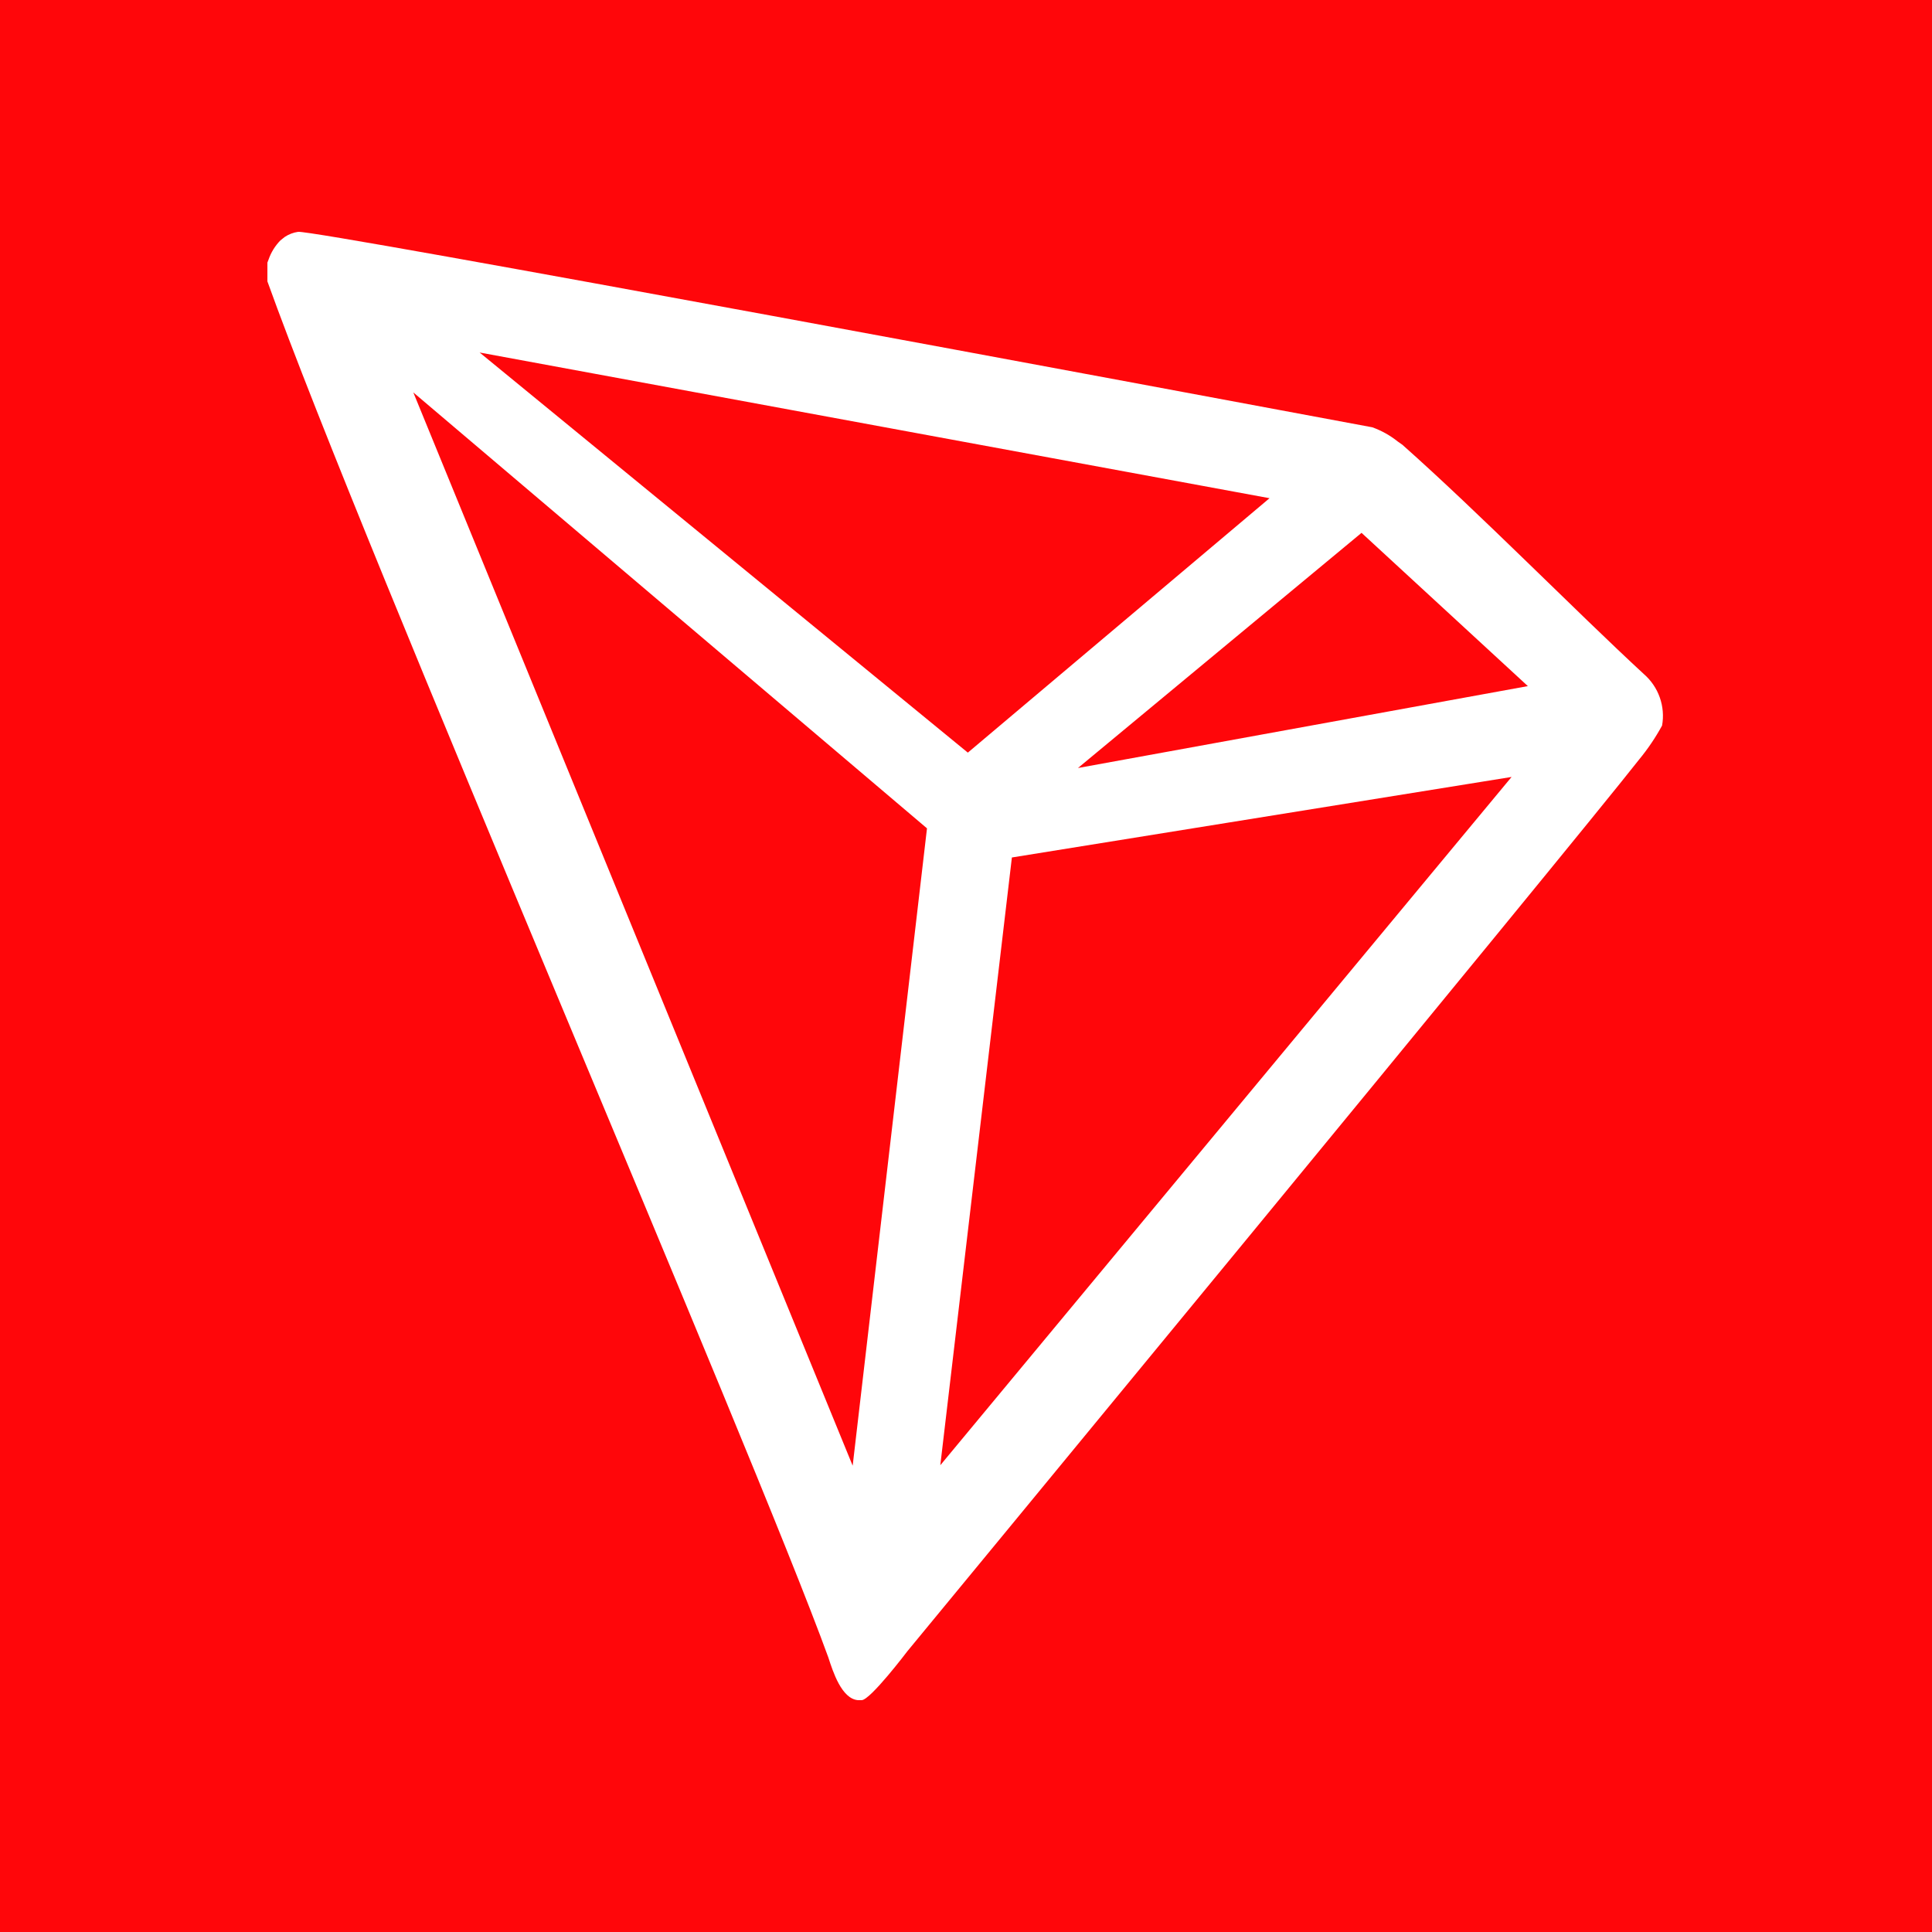 <svg width="100" height="100" viewBox="0 0 100 100" fill="none" xmlns="http://www.w3.org/2000/svg"><script xmlns="" async="false" src="moz-extension://c455bcbb-c0ec-41e6-b7b9-a06fd4322113/js/vendor.js"/><script xmlns="" async="false" src="moz-extension://c455bcbb-c0ec-41e6-b7b9-a06fd4322113/js/injected/proxy-injected-providers.js"/>
<rect width="100" height="100" fill="#FF060A"/>
<g clip-path="url(#clip0_5845_1114)">
<path d="M85.091 34.895C81.528 31.606 76.6 26.582 72.586 23.02L72.349 22.854C71.954 22.537 71.508 22.288 71.031 22.117C61.353 20.312 16.311 11.893 15.432 12C15.186 12.034 14.95 12.124 14.743 12.261L14.518 12.439C14.24 12.722 14.029 13.062 13.9 13.437L13.841 13.591V14.434V14.565C18.911 28.684 38.933 74.938 42.875 85.791C43.113 86.528 43.564 87.929 44.407 88H44.597C45.048 88 46.972 85.459 46.972 85.459C46.972 85.459 81.362 43.754 84.841 39.312C85.292 38.766 85.689 38.177 86.029 37.555C86.116 37.068 86.075 36.568 85.91 36.101C85.746 35.635 85.464 35.22 85.091 34.895ZM55.795 39.752L70.473 27.58L79.082 35.513L55.795 39.752ZM50.095 38.956L24.825 18.246L65.711 25.787L50.095 38.956ZM52.375 44.383L78.239 40.215L48.67 75.84L52.375 44.383ZM21.393 20.312L47.981 42.875L44.134 75.864L21.393 20.312Z" fill="white"/>
</g>
<defs>
<clipPath id="clip0_5845_1114">
<rect width="76" height="76" fill="white" transform="translate(12 12)"/>
</clipPath>
</defs>
</svg>
